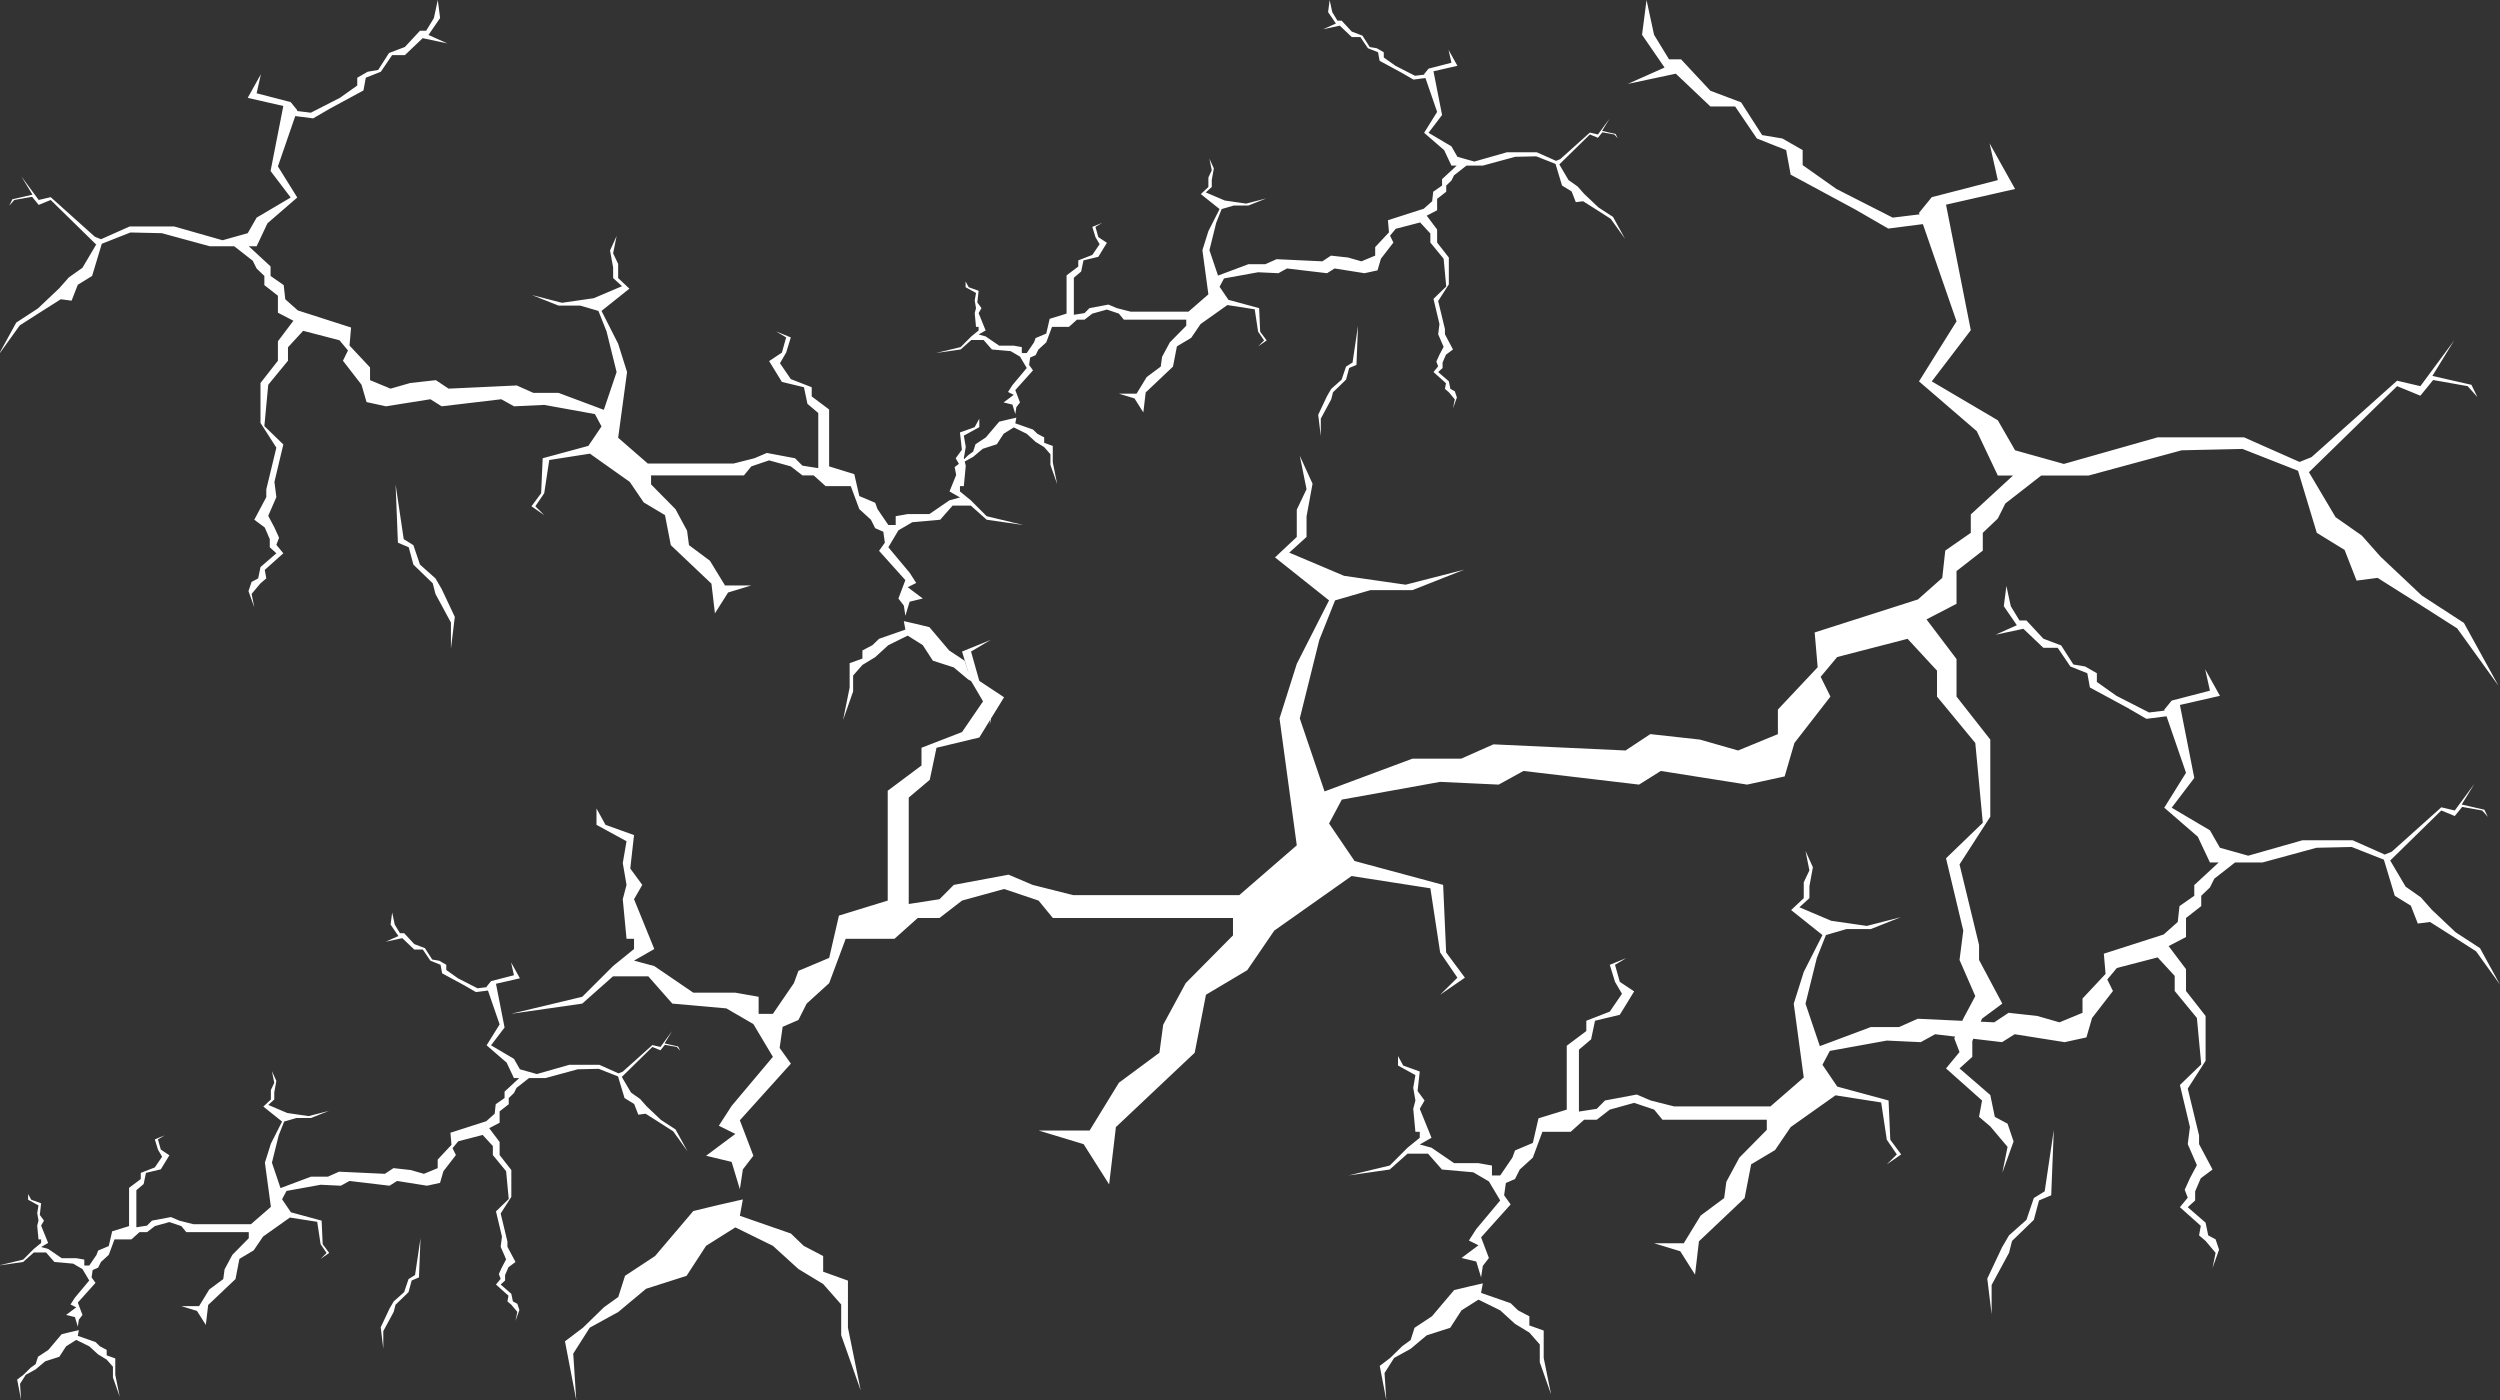 <svg width="1600" height="896" viewBox="0 0 1600 896" fill="none" xmlns="http://www.w3.org/2000/svg">
<rect x="0" y="0" width="1600" height="896" fill="#333333" stroke="none"/>
<g clip-path="url(#clip0)">
<g clip-path="url(#clip1)">
<path fill-rule="evenodd" clip-rule="evenodd" d="M-1 227.251L10.396 206.448L24.269 197.404L37.894 184.515L44.088 177.505L52.758 171.4L61.545 156.506L32.444 127.984L24.765 131.15L20.553 125.949L9.157 127.984L5.937 131.602L7.918 127.532L20.801 124.593L13.616 112.834L24.765 127.984L32.444 126.175L60.686 151.501L64.64 153.105L82.982 144.943H111.471L142.438 153.762L158.541 149.24L164.239 139.29L186.039 126.402L173.157 109.442L181.332 67.836L158.541 62.636L166.964 47.485L164.239 59.696L186.039 65.349L190.251 70.55L190.08 71.046L198.922 72.133L217.502 62.636L228.65 54.721V49.747L235.338 45.903L242.027 44.772L248.964 33.918L259.121 30.074L268.783 19.672H272.746L277.701 11.532L280.178 0L281.665 11.532L274.233 22.386L286.372 27.813L270.517 24.421L259.121 35.275H250.946L243.761 45.903L234.1 49.747L232.613 57.887L211.308 69.419L200.408 75.751L188.965 74.282L177.864 106.503L190.251 126.402L171.175 142.908L164.239 157.606H159.222L173.157 170.495V176.6L181.58 182.48L182.571 191.524L190.595 198.67L224.686 209.614L223.695 221.146L236.825 235.166V243.306L249.955 248.733L262.589 245.115L278.94 243.306L287.115 248.733L330.716 246.698L341.369 251.446H357.471L386.456 262.3L394.631 238.105L388.19 212.101L382.988 198.986L371.344 195.595H357.471L340.378 188.811L359.701 193.786L380.015 190.846L398.1 183.158L392.402 177.957V171.173L390.42 160.32L394.631 151.049L392.402 162.129L395.622 168.912V177.957L402.807 184.741L384.97 198.986L395.622 220.016L401.32 238.105L395.622 280.164L414.6 296.671H469.447L482.825 293.279L490.752 289.887L508.837 293.279L513.544 298.027L523.701 299.61V264.335L516.764 258.456L514.535 247.828L500.414 244.437L492.239 231.096L500.414 225.669L503.139 215.945L496.698 212.101L506.112 215.945L503.139 225.669L499.175 232.452L506.112 242.628L519.49 247.828V253.708L530.638 262.074V298.48L546.74 303.454L549.961 317.474L560.118 321.77L561.604 325.84L568.541 336.016H573.248V330.363L580.928 329.006H594.801L607.683 320.187L614.372 318.378L607.683 314.534L611.958 303.984L610.991 298.924L613.702 296.861L611.647 293.279L615.61 287.852L614.372 276.772L623.786 273.38L626.758 267.953V273.38L616.849 278.807L618.088 286.043L616.849 293.279L617.012 293.903L619.651 291.322L622.815 289.041L624.314 284.327L630.976 279.918L639.469 269.883L645.132 268.515L650.461 267.298L649.795 270.947L661.12 274.901L663.951 277.637L668.281 279.918V283.415L673.777 285.392V295.883L676.608 309.871L672.278 297.556V290.713L668.281 286.152L662.785 282.807L657.123 277.637L648.796 273.532L642.301 277.637L637.971 284.327L628.977 287.216L622.815 292.386L617.397 295.38L618.088 298.027L616.849 311.142H614.372V314.534L621.308 320.187L631.465 330.363L655 336.016L631.465 332.624L621.308 323.579H609.665L601.737 332.624L583.9 334.207L574.982 339.407L568.541 350.261L582.166 366.542L586.378 373.099L580.928 375.813L590.589 383.049L582.166 385.084L579.441 394.129L578.45 387.571L574.982 383.049L579.441 371.29L562.595 352.522L566.311 347.322L565.32 340.312L560.118 338.051L557.393 332.624L549.961 325.84L544.511 311.142H528.408L520.728 304.246H513.544L506.112 298.48L492.239 294.635L480.843 298.48L476.136 304.246H416.68V310.012L432.287 325.84L439.719 339.634L440.958 348.904L454.335 358.854L463.997 374.682H480.843L465.979 379.205L457.556 392.546L455.326 373.552L429.314 348.904L425.598 329.684L411.973 321.544L403.054 308.429L377.538 290.339L351.526 294.409L348.305 315.665L342.607 324.031L348.305 329.684L340.13 324.031L346.323 315.665L347.314 293.279L376.547 285.365L384.97 272.928L380.758 265.014L348.305 259.134L328.982 260.039L320.807 255.517L282.656 260.039L275.471 255.517L246.982 260.039L234.595 257.326L231.375 246.246L219.483 230.869L222.704 224.312L217.254 217.754L194.019 211.721L184.305 222.277V230.869L171.671 246.246L169.193 272.702L181.332 284.46L175.634 308.429L176.873 318.152L171.671 330.136L175.634 337.598L178.607 344.156L176.873 348.678L181.332 354.105L169.441 364.733L170.432 370.16L166.716 373.326L161.018 380.109L162.752 388.702L159.036 378.3L161.018 372.421L165.23 370.16L166.716 362.924L176.873 354.105L172.662 350.261V345.06L169.441 337.598L162.752 332.624L170.432 318.152V313.177L176.873 286.495L166.716 270.667V245.115L177.864 230.869V218.433L187.769 205.283L177.864 200.117V189.263L169.193 182.48V176.6L164.239 171.852L161.761 166.877L149.911 157.606H134.263L103.544 149.24L83.477 148.788L65.145 156.023L58.952 176.6L49.786 182.253L45.822 192.429L38.885 191.524L24.269 200.795L12.625 208.257L-1 227.251ZM613.034 301.327L612.823 301.661L612.833 301.823L613.034 301.327ZM253.175 310.012L254.662 347.322L261.598 350.261L264.571 361.341L276.958 373.326L278.692 380.109L288.601 398.425V415.158L291.079 394.807L282.656 376.943L278.692 370.16L268.783 361.341L264.571 348.904L258.378 345.06L253.175 310.012ZM579.441 402.947L578.45 397.52L586.378 399.329L594.801 401.365L607.435 416.288L617.344 422.846L619.574 429.856L619.666 429.922L615.698 416.998L633.952 409.575L621.462 416.998L626.701 435.615L627.111 436.015L642.598 446.253L634.244 459.831L633.447 464L633.654 460.789L626.746 472.016L599.366 478.565L595.042 499.088L581.592 510.441V578.557L601.287 575.501L610.414 566.331L645.48 559.782L660.852 566.331L686.792 572.881H793.141L829.94 541.006L818.891 459.789L829.94 424.858L850.595 384.25L816.009 356.741L829.94 343.641V326.175L836.184 313.076L831.861 291.68L840.027 309.583L836.184 330.542V343.641L825.136 353.684L860.202 368.53L899.592 374.207L937.06 364.6L903.915 377.7H877.015L854.438 384.25L844.35 409.575L831.861 459.789L847.713 506.511L903.915 485.552H935.139L955.795 476.382L1040.34 480.312L1056.19 469.832L1087.89 473.326L1112.39 480.312L1137.85 469.832V454.113L1163.31 427.041L1161.39 404.772L1227.49 383.638L1243.05 369.84L1244.97 352.374L1261.31 341.021V329.232L1288.33 304.343H1278.6L1265.15 275.961L1228.16 244.086L1252.18 205.661L1230.65 143.441L1208.47 146.277L1187.33 134.051L1146.02 111.782L1143.14 96.062L1124.4 88.639L1110.47 68.117H1094.62L1072.52 47.158L1041.78 53.708L1065.32 43.228L1050.91 22.269L1053.79 0L1058.59 22.269L1068.2 37.988H1075.89L1094.62 58.074L1114.31 65.497L1127.76 86.456L1140.73 88.639L1153.7 96.062V105.669L1175.32 120.951L1211.35 139.29L1228.49 137.193L1228.16 136.234L1236.33 126.191L1278.6 115.275L1273.31 91.696L1289.65 120.951L1245.45 130.994L1261.31 211.337L1236.33 244.086L1278.6 268.975L1289.65 288.187L1320.87 296.92L1380.92 279.891H1436.16L1471.72 295.651L1479.39 292.554L1534.15 243.649L1549.04 247.142L1570.66 217.887L1556.73 240.593L1581.71 246.269L1585.55 254.129L1579.3 247.142L1557.21 243.212L1549.04 253.255L1534.15 247.142L1477.72 302.218L1494.76 330.979L1511.57 342.768L1523.58 356.304L1550 381.193L1576.9 398.659L1599 438.83L1572.58 402.152L1550 387.743L1521.66 369.84L1508.21 371.587L1500.53 351.938L1482.75 341.021L1470.74 301.287L1435.2 287.314L1396.29 288.187L1336.72 304.343H1306.38L1283.4 322.246L1278.6 331.852L1268.99 341.021V352.374L1252.18 365.474V386.433L1232.97 396.408L1252.18 421.801V445.817L1273.79 473.326V522.667L1254.1 553.232L1266.59 604.756V614.363L1281.48 642.308L1268.51 651.914L1267.66 653.885L1276.31 654.289L1285.49 648.195L1303.86 650.226L1318.06 654.289L1332.81 648.195V639.055L1347.56 623.313L1346.45 610.364L1384.75 598.075L1393.76 590.052L1394.88 579.896L1404.34 573.295V566.44L1419.99 551.967H1414.36L1406.57 535.464L1385.13 516.929L1399.05 494.586L1386.58 458.407L1373.72 460.056L1361.48 452.947L1337.54 439.998L1335.87 430.858L1325.02 426.541L1316.95 414.608H1307.76L1294.96 402.421L1277.15 406.23L1290.78 400.136L1282.43 387.949L1284.1 375L1286.89 387.949L1292.45 397.089H1296.91L1307.76 408.769L1319.17 413.085L1326.96 425.272L1334.48 426.541L1341.99 430.858V436.443L1354.52 445.33L1375.39 455.994L1385.33 454.774L1385.13 454.216L1389.87 448.377L1414.36 442.029L1411.3 428.319L1420.76 445.33L1395.15 451.17L1404.34 497.887L1389.87 516.929L1414.36 531.402L1420.76 542.573L1438.85 547.651L1473.64 537.749H1505.65L1526.26 546.913L1530.7 545.112L1562.43 516.675L1571.05 518.707L1583.58 501.695L1575.51 514.898L1589.98 518.199L1592.21 522.769L1588.59 518.707L1575.79 516.422L1571.05 522.261L1562.43 518.707L1529.73 550.732L1539.6 567.455L1549.35 574.31L1556.3 582.181L1571.61 596.654L1587.2 606.809L1600 630.168L1584.69 608.841L1571.61 600.462L1555.19 590.052L1547.4 591.068L1542.94 579.642L1532.65 573.295L1525.69 550.19L1505.09 542.065L1482.55 542.573L1448.04 551.967H1430.45L1417.14 562.377L1414.36 567.963L1408.79 573.295V579.896L1399.05 587.513V599.7L1387.92 605.501L1399.05 620.266V634.231L1411.58 650.226V678.917L1400.16 696.69L1407.4 726.65V732.235L1416.03 748.485L1408.51 754.071L1404.9 762.449V768.289L1400.16 772.605L1411.58 782.507L1413.25 790.632L1417.98 793.171L1420.2 799.772L1416.03 811.452L1417.98 801.804L1411.58 794.187L1407.4 790.632L1408.51 784.539L1395.15 772.605L1400.16 766.512L1398.22 761.434L1401.56 754.071L1406.01 745.692L1400.16 732.235L1401.56 721.318L1395.15 694.404L1408.79 681.202L1406.01 651.496L1391.81 634.231V624.582L1380.9 612.73L1354.8 619.504L1348.67 626.867L1352.29 634.231L1338.93 651.496L1335.31 663.937L1321.4 666.983L1289.39 661.905L1281.32 666.983L1262.92 664.804L1262.27 666.324V676.366L1254.1 683.789L1273.79 700.819L1276.68 714.791L1284.84 719.158L1288.69 730.511L1281.48 750.596L1284.84 734.004L1273.79 720.904L1266.59 714.791L1268.51 704.312L1245.45 683.789L1254.1 673.31L1250.74 664.577L1251.26 663.422L1238.46 661.905L1229.27 666.983L1207.56 665.968L1171.1 672.569L1166.37 681.456L1175.84 695.42L1208.68 704.307L1209.79 729.443L1216.75 738.837L1207.56 745.184L1213.97 738.837L1207.56 729.443L1203.95 705.576L1174.72 701.006L1146.05 721.318L1136.04 736.044L1120.73 745.184L1116.55 766.766L1087.33 794.441L1084.82 815.768L1075.36 800.788L1058.66 795.71H1077.59L1088.44 777.937L1103.47 766.766L1104.86 756.356L1113.21 740.868L1130.75 723.095V716.621H1063.95L1058.66 710.146L1045.86 705.83L1030.27 710.146L1021.92 716.621H1013.85L1005.22 724.365H987.132L981.009 740.868L972.659 748.485L969.598 754.578L963.753 757.117L962.64 764.988L966.815 770.828L947.889 791.902L952.898 805.104L949.002 810.182L947.889 817.545L944.827 807.389L935.364 805.104L946.219 796.979L940.096 793.933L944.827 786.57L960.135 768.289L952.898 756.102L942.879 750.262L922.84 748.485L913.933 738.329H900.852L889.441 748.485L863 752.293L889.441 745.946L900.852 734.521L908.645 728.173V724.365H905.862L904.47 709.638L905.862 704.307L904.47 696.182L905.862 688.057L894.729 681.964V675.87L898.069 681.964L908.645 685.772L907.253 698.213L911.707 704.307L908.645 709.638L916.16 728.173L908.645 732.489L916.16 734.521L930.633 744.423H946.219L954.847 745.946V752.293H960.135L967.928 740.868L969.598 736.298L981.009 731.474L984.627 715.732L1002.72 710.146V669.269L1015.24 659.874V653.273L1030.27 647.433L1038.07 636.008L1033.61 628.391L1030.27 617.473L1040.85 613.157L1033.61 617.473L1036.67 628.391L1045.86 634.484L1036.67 649.464L1020.81 653.273L1018.3 665.206L1010.51 671.807V711.416L1021.92 709.638L1027.21 704.307L1047.53 700.498L1056.43 704.307L1071.46 708.115H1133.08L1154.4 689.58L1148 642.355L1154.4 622.043L1166.37 598.431L1146.33 582.435L1154.4 574.818V564.662L1158.02 557.045L1155.52 544.604L1160.25 555.014L1158.02 567.201V574.818L1151.62 580.658L1171.94 589.29L1194.76 592.591L1216.47 587.005L1197.27 594.622H1181.68L1168.6 598.431L1162.75 613.157L1155.52 642.355L1164.7 669.522L1197.27 657.335H1215.36L1227.33 652.003L1255.85 653.334L1256.5 651.914L1264.19 637.505L1254.1 614.363L1256.5 595.587L1245.45 549.302L1268.99 526.596L1264.19 475.509L1239.69 445.817V429.224L1220.85 408.841L1175.8 420.491L1165.23 433.154L1171.48 445.817L1148.42 475.509L1142.18 496.905L1118.16 502.144L1062.92 493.411L1048.98 502.144L975.009 493.411L959.157 502.144L921.689 500.398L858.761 511.75L850.595 527.033L866.927 551.049L923.61 566.331L925.532 609.559L937.541 625.715L921.689 636.632L932.737 625.715L921.689 609.559L915.444 568.515L865.006 560.655L815.529 595.587L798.236 620.912L771.816 636.632L764.61 673.747L714.172 721.341L709.849 758.02L693.517 732.257L664.695 723.524H697.359L716.094 692.959L742.033 673.747L744.435 655.844L758.846 629.209L789.109 598.643V587.509H673.822L664.695 576.374L642.598 568.951L615.698 576.374L601.287 587.509H587.357L572.465 600.826H541.242L530.674 629.209L516.263 642.308L510.979 652.788L500.891 657.154L498.97 670.69L506.175 680.733L473.511 716.975L482.157 739.68L475.432 748.413L473.511 761.076L468.227 743.61L451.894 739.68L470.628 725.708L460.06 720.468L468.227 707.805L494.647 676.366L482.157 655.407L464.864 645.365L430.278 642.308L414.906 624.842H392.329L372.634 642.308L327 648.858L372.634 637.942L392.329 618.292L405.78 607.376V600.826H400.976L398.574 575.501L400.976 566.331L398.574 552.359L400.976 538.386L381.761 527.906V517.427L387.526 527.906L405.78 534.456L403.378 555.852L411.064 566.331L405.78 575.501L418.749 607.376L405.78 614.799L418.749 618.292L443.728 635.322H470.628L485.52 637.942V648.858H494.647L508.097 629.209L510.979 621.349L530.674 613.053L536.918 585.981L568.142 576.374V506.074L589.758 489.918V478.565L615.698 468.522L629.148 448.873L621.549 435.921L619.574 434.83L610.408 427.142L597.03 422.846L590.589 412.897L580.928 406.791L568.541 412.897L560.118 420.585L551.943 425.559L545.997 432.343V442.518L539.556 460.834L543.767 440.031V424.429L551.943 421.489V416.288L558.384 412.897L562.595 408.827L579.441 402.947ZM473.511 778.105L475.432 767.626L460.06 771.119L443.728 775.049L419.23 803.867L400.015 816.53L395.692 830.066L386.565 836.616L373.115 849.715L361.586 858.448L368.792 896L366.87 866.308L377.438 849.715L395.692 839.672L413.465 824.827L439.405 816.53L451.894 797.318L470.628 785.528L494.647 797.318L510.979 812.164L526.831 821.77L538.36 834.869V854.518L550.849 889.887L542.683 849.715V819.587L526.831 813.91V803.867L514.341 797.318L506.175 789.458L473.511 778.105ZM1032.34 138.819L1040 152.807L1030.84 140.035L1023.01 135.018L1013.19 128.784L1008.52 129.392L1005.86 122.55L999.697 118.749L995.534 104.912L983.21 100.047L969.72 100.351L949.069 105.977H938.549L930.583 112.211L928.917 115.556L925.587 118.749V122.702L919.758 127.263V134.561L913.099 138.035L919.758 146.877V155.24L927.252 164.819V182L920.424 192.643L924.754 210.585V213.93L929.917 223.661L925.42 227.006L923.255 232.023V235.52L920.424 238.105L927.252 244.035L928.251 248.901L931.082 250.421L932.415 254.374L929.917 261.368L931.082 255.591L927.252 251.029L924.754 248.901L925.42 245.251L917.426 238.105L920.424 234.456L919.258 231.415L921.256 227.006L923.921 221.988L920.424 213.93L921.256 207.392L917.426 191.275L925.587 183.368L923.921 165.579L915.427 155.24V149.462L908.897 142.364L893.278 146.421L889.614 150.83L891.779 155.24L883.785 165.579L881.62 173.029L873.293 174.854L854.141 171.813L849.311 174.854L823.664 171.813L818.168 174.854L805.178 174.246L783.361 178.199L780.53 183.52L786.192 191.883L805.844 197.205L806.51 212.257L810.673 217.883L805.178 221.684L809.008 217.883L805.178 212.257L803.013 197.965L785.526 195.228L768.372 207.392L762.377 216.211L753.217 221.684L750.719 234.608L733.232 251.181L731.733 263.953L726.071 254.982L716.078 251.942H727.403L733.898 241.298L742.891 234.608L743.724 228.374L748.72 219.099L759.212 208.456V204.579H719.242L716.078 200.702L708.417 198.117L699.091 200.702L694.095 204.579H689.265L684.102 209.216H673.277L669.613 219.099L664.617 223.661L662.785 227.31L659.288 228.83L658.622 233.544L661.12 237.041L649.795 249.661L652.793 257.567L650.461 260.608L649.795 265.018L647.963 258.936L642.301 257.567L648.796 252.702L645.132 250.877L647.963 246.468L657.123 235.52L652.793 228.222L646.797 224.725L634.806 223.661L629.477 217.579H621.65L614.821 223.661L599 225.942L614.821 222.14L621.65 215.298L626.313 211.497V209.216H624.647L623.815 200.398L624.647 197.205L623.815 192.339L624.647 187.474L617.986 183.825V180.175L619.984 183.825L626.313 186.105L625.48 193.556L628.145 197.205L626.313 200.398L630.809 211.497L626.313 214.082L630.809 215.298L639.469 221.228H648.796L653.958 222.14V225.942H657.123L661.786 219.099L662.785 216.363L669.613 213.474L671.778 204.047L682.604 200.702V176.222L690.098 170.596V166.643L699.091 163.146L703.754 156.304L701.09 151.743L699.091 145.205L705.42 142.62L701.09 145.205L702.922 151.743L708.417 155.392L702.922 164.363L693.429 166.643L691.93 173.789L687.267 177.743V201.462L694.095 200.398L697.259 197.205L709.417 194.924L714.746 197.205L723.739 199.485H760.61L773.368 188.386L769.538 160.105L773.368 147.942L780.53 133.801L768.539 124.222L773.368 119.661V113.579L775.533 109.018L774.034 101.567L776.866 107.801L775.533 115.099V119.661L771.703 123.158L783.86 128.327L797.517 130.304L810.507 126.959L799.016 131.52H789.689L781.862 133.801L778.365 142.62L774.034 160.105L779.53 176.374L799.016 169.076H809.841L817.002 165.883L846.313 167.251L851.809 163.602L862.801 164.819L871.294 167.251L880.121 163.602V158.129L888.948 148.702L888.281 140.947L911.199 133.588L916.593 128.784L917.26 122.702L922.922 118.749V114.643L932.29 105.977H928.917L924.254 96.094L911.431 84.994L919.758 71.614L912.295 49.948L904.602 50.936L897.275 46.678L882.952 38.924L881.953 33.45L875.458 30.866L870.628 23.719H865.132L857.471 16.421L846.813 18.702L854.973 15.053L849.977 7.754L850.976 0L852.642 7.754L855.972 13.228H858.637L865.132 20.222L871.96 22.807L876.624 30.105L881.12 30.866L885.617 33.45V36.795L893.111 42.117L905.602 48.503L911.546 47.772L911.431 47.439L914.262 43.941L928.917 40.14L927.085 31.93L932.748 42.117L917.426 45.614L922.922 73.591L914.262 84.994L928.917 93.661L932.748 100.351L943.573 103.392L964.391 97.462H983.543L995.873 102.95L998.531 101.871L1017.52 84.842L1022.68 86.058L1030.17 75.871L1025.34 83.778L1034 85.754L1035.34 88.491L1033.17 86.058L1025.51 84.69L1022.68 88.187L1017.52 86.058L997.954 105.237L1003.86 115.251L1009.69 119.357L1013.85 124.07L1023.01 132.737L1032.34 138.819ZM868.13 233.544L869.129 208.456L865.632 232.023L861.468 234.608L858.637 242.971L851.975 248.901L849.311 253.462L843.648 265.474L845.314 279.158V267.906L851.975 255.591L853.141 251.029L861.468 242.971L863.467 235.52L868.13 233.544ZM440 736.807L432.339 722.819L423.013 716.737L413.853 708.07L409.69 703.357L403.861 699.251L397.954 689.237L417.517 670.058L422.68 672.187L425.511 668.69L433.172 670.058L435.337 672.491L434.005 669.754L425.344 667.778L430.174 659.871L422.68 670.058L417.517 668.842L398.531 685.871L395.873 686.95L383.543 681.462H364.391L343.573 687.392L332.748 684.351L328.917 677.661L314.262 668.994L322.922 657.591L317.426 629.614L332.748 626.117L327.085 615.93L328.917 624.14L314.262 627.942L311.431 631.439L311.546 631.772L305.602 632.503L293.111 626.117L285.617 620.795V617.45L281.12 614.865L276.624 614.105L271.96 606.807L265.132 604.222L258.637 597.228H255.972L252.642 591.754L250.976 584L249.977 591.754L254.973 599.053L246.813 602.702L257.471 600.421L265.132 607.719H270.628L275.458 614.865L281.953 617.45L282.952 622.924L297.275 630.678L304.602 634.936L312.295 633.948L319.758 655.614L311.431 668.994L324.254 680.094L328.917 689.977H332.29L322.922 698.643V702.749L317.259 706.702L316.593 712.784L311.199 717.588L288.281 724.947L288.948 732.702L280.121 742.129V747.602L271.294 751.251L262.801 748.819L251.809 747.602L246.313 751.251L217.002 749.883L209.841 753.076H199.016L179.53 760.374L174.034 744.105L178.364 726.62L181.862 717.801L189.689 715.521H199.016L210.507 710.959L197.517 714.304L183.86 712.328L171.703 707.158L175.533 703.661V699.099L176.866 691.801L174.034 685.567L175.533 693.018L173.368 697.579V703.661L168.539 708.222L180.53 717.801L173.368 731.942L169.538 744.105L173.368 772.386L160.61 783.485H123.739L114.746 781.205L109.417 778.924L97.259 781.205L94.095 784.398L87.267 785.462V761.743L91.93 757.789L93.429 750.643L102.922 748.363L108.417 739.392L102.922 735.743L101.09 729.205L105.42 726.62L99.091 729.205L101.09 735.743L103.754 740.304L99.091 747.146L90.098 750.643V754.596L82.603 760.222V784.702L71.778 788.047L69.613 797.474L62.785 800.363L61.786 803.099L57.123 809.942H53.959V806.14L48.796 805.228H39.469L30.809 799.298L26.313 798.082L30.809 795.497L26.313 784.398L28.145 781.205L25.48 777.556L26.313 770.105L19.984 767.825L17.986 764.175V767.825L24.647 771.474L23.815 776.339L24.647 781.205L23.815 784.398L24.647 793.216H26.313V795.497L21.65 799.298L14.821 806.14L-1 809.942L14.821 807.661L21.65 801.579H29.477L34.806 807.661L46.797 808.725L52.793 812.222L57.123 819.521L47.963 830.468L45.132 834.877L48.796 836.702L42.301 841.567L47.963 842.936L49.795 849.018L50.461 844.608L52.793 841.567L49.795 833.661L61.12 821.041L58.622 817.544L59.288 812.83L62.785 811.31L64.617 807.661L69.613 803.099L73.277 793.216H84.102L89.265 788.579H94.095L99.091 784.702L108.417 782.117L116.078 784.702L119.243 788.579H159.212V792.456L148.72 803.099L143.724 812.374L142.891 818.608L133.898 825.298L127.403 835.942H116.078L126.071 838.982L131.733 847.953L133.232 835.181L150.719 818.608L153.217 805.684L162.377 800.211L168.372 791.392L185.526 779.228L203.012 781.965L205.178 796.257L209.008 801.883L205.178 805.684L210.673 801.883L206.51 796.257L205.844 781.205L186.192 775.883L180.53 767.521L183.361 762.199L205.178 758.246L218.168 758.854L223.664 755.813L249.311 758.854L254.141 755.813L273.293 758.854L281.62 757.029L283.785 749.579L291.779 739.24L289.614 734.83L293.278 730.421L308.897 726.364L315.428 733.462V739.24L323.921 749.579L325.587 767.368L317.426 775.275L321.256 791.392L320.424 797.93L323.921 805.988L321.256 811.006L319.258 815.415L320.424 818.456L317.426 822.105L325.42 829.251L324.754 832.901L327.252 835.029L331.082 839.591L329.917 845.368L332.415 838.374L331.082 834.421L328.251 832.901L327.252 828.035L320.424 822.105L323.255 819.521V816.023L325.42 811.006L329.917 807.661L324.754 797.93V794.585L320.424 776.643L327.252 766V748.819L319.758 739.24V730.877L313.099 722.035L319.758 718.561V711.263L325.587 706.702V702.749L328.917 699.556L330.583 696.211L338.549 689.977H349.069L369.72 684.351L383.21 684.047L395.534 688.912L399.697 702.749L405.859 706.55L408.524 713.392L413.187 712.784L423.013 719.018L430.84 724.035L440 736.807ZM269.129 792.456L268.13 817.544L263.467 819.521L261.468 826.971L253.141 835.029L251.975 839.591L245.314 851.906V863.158L243.648 849.474L249.311 837.462L251.975 832.901L258.637 826.971L261.468 818.608L265.632 816.023L269.129 792.456ZM49.795 854.947L50.461 851.298L45.132 852.515L39.469 853.883L30.976 863.918L24.314 868.328L22.815 873.041L19.651 875.322L14.988 879.883L10.991 882.924L13.489 896L12.823 885.661L16.487 879.883L22.815 876.386L28.977 871.216L37.971 868.328L42.301 861.637L48.796 857.532L57.123 861.637L62.785 866.807L68.281 870.152L72.278 874.714V881.556L76.608 893.871L73.777 879.883V869.392L68.281 867.415V863.918L63.951 861.637L61.12 858.901L49.795 854.947ZM1312.77 764.988L1314.44 723.095L1308.6 762.449L1301.64 766.766L1296.91 780.73L1285.77 790.632L1281.32 798.249L1271.86 818.307L1274.64 841.158V822.369L1285.77 801.804L1287.72 794.187L1301.64 780.73L1304.98 768.289L1312.77 764.988ZM949.002 821.354L947.889 827.447L966.815 834.049L971.546 838.619L978.783 842.427V848.267L987.967 851.568V869.087L992.699 892.445L985.462 871.88V860.454L978.783 852.837L969.598 847.251L960.135 838.619L946.219 831.764L935.364 838.619L928.128 849.79L913.098 854.615L902.8 863.247L892.224 869.087L886.101 878.735L887.214 896L883.039 874.165L889.719 869.087L897.512 861.47L902.8 857.661L905.305 849.79L916.438 842.427L930.633 825.67L940.096 823.385L949.002 821.354Z" fill="white"/>
</g>
</g>
<defs>
<clipPath id="clip0">
<rect width="1600" height="896" fill="white"/>
</clipPath>
<clipPath id="clip1">
<rect width="1600" height="896" fill="white"/>
</clipPath>
</defs>
</svg>
